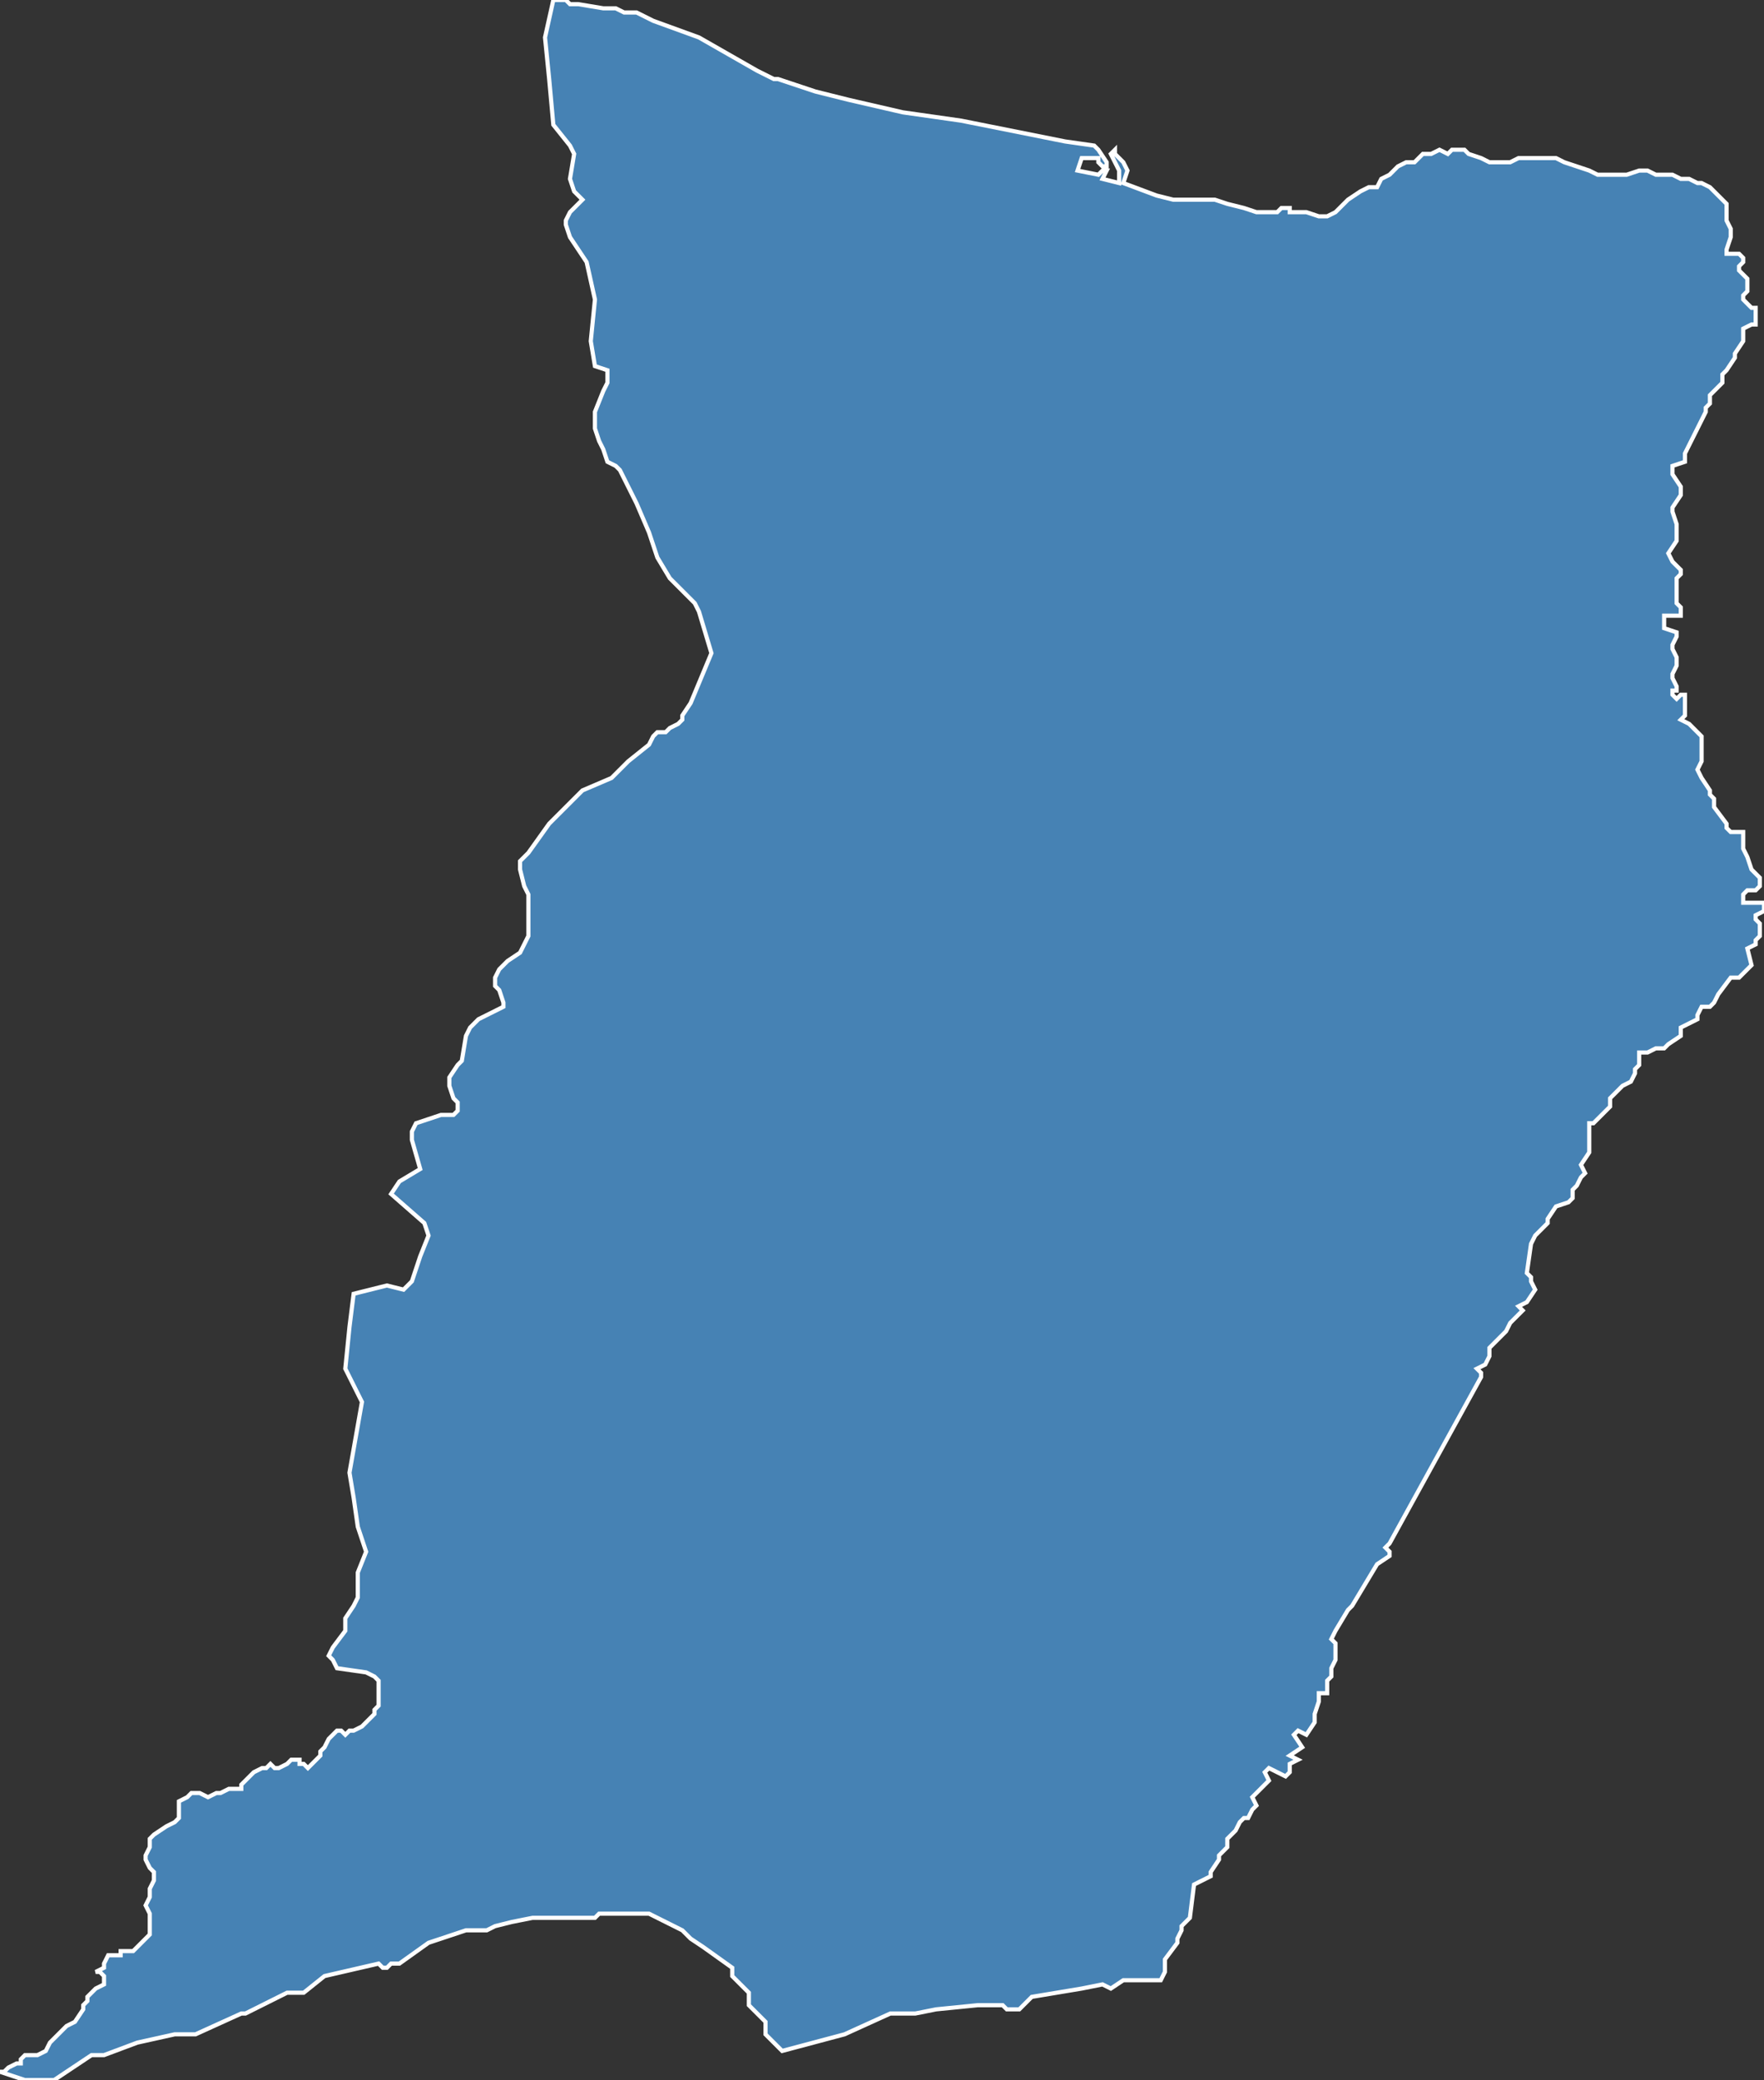 <?xml version="1.0" encoding="utf-8"?>
<svg version="1.1" id="svgmap" xmlns="http://www.w3.org/2000/svg" xmlns:xlink="http://www.w3.org/1999/xlink" x="0px" y="0px" width="100%" height="100%" viewBox="0 0 424 500">
<rect x="0" y="0" width="424" height="500" fill="#333333" stroke="none"/>
<polygon points="0,498 1,498 2,497 2,497 4,496 4,496 5,496 5,495 6,494 6,494 6,494 8,494 9,494 11,493 12,491 13,490 13,490 15,488 16,487 18,486 18,486 20,483 20,482 21,481 21,480 23,478 25,477 25,477 25,477 25,475 24,474 23,474 25,473 25,472 26,470 29,470 29,470 29,469 29,469 31,469 32,469 33,468 34,467 36,465 36,464 36,463 36,463 36,462 36,462 36,461 36,460 36,460 35,458 35,458 36,456 36,455 36,455 36,454 37,452 37,450 37,450 36,449 35,447 35,446 36,444 36,442 36,442 37,441 40,439 42,438 43,437 43,435 43,433 45,432 46,431 48,431 50,432 52,431 53,431 55,430 56,430 57,430 58,430 58,429 59,428 60,427 61,426 63,425 64,425 65,424 66,425 67,425 69,424 70,423 71,423 72,423 72,424 73,424 74,425 75,424 76,423 77,422 77,421 78,420 79,418 80,417 81,416 82,416 82,416 82,416 83,417 83,417 84,416 85,416 87,415 88,414 88,414 89,413 90,412 90,412 90,411 91,410 91,408 91,407 91,406 91,404 90,403 88,402 81,401 80,399 79,398 80,396 83,392 83,389 85,386 86,384 86,382 86,378 88,373 86,367 85,360 84,354 87,337 83,329 84,319 85,311 93,309 97,310 99,308 101,302 103,297 102,294 94,287 96,284 101,281 99,274 99,272 100,270 106,268 109,268 110,267 110,265 109,264 108,261 108,259 110,256 111,255 112,249 113,247 115,245 117,244 121,242 121,241 120,238 119,237 119,235 120,233 122,231 125,229 127,225 127,215 126,213 125,209 125,207 127,205 132,198 140,190 147,187 151,183 156,179 157,177 158,176 160,176 161,175 163,174 164,173 164,172 166,169 171,157 168,147 167,145 165,143 161,139 158,134 156,128 153,121 149,113 148,112 146,111 145,108 144,106 143,103 143,99 145,94 146,92 146,89 143,88 142,82 143,72 141,63 137,57 136,54 136,54 136,53 137,51 140,48 138,46 137,43 138,37 137,35 133,30 132,19 131,9 133,0 136,0 137,1 138,1 139,1 139,1 145,2 146,2 148,2 148,2 150,3 151,3 153,3 157,5 168,9 182,17 186,19 187,19 190,20 193,21 196,22 200,23 204,24 217,27 231,29 256,34 263,35 264,36 266,39 266,39 266,40 265,40 264,39 264,39 264,39 264,38 260,38 259,41 264,42 265,41 266,41 265,43 269,44 269,42 269,41 267,37 267,37 268,36 268,37 270,39 271,41 270,44 278,47 282,48 290,48 292,48 295,49 299,50 302,51 303,51 307,51 308,50 310,50 310,51 314,51 317,52 318,52 319,52 321,51 322,50 324,48 327,46 329,45 331,45 332,43 334,42 334,42 335,41 336,40 338,39 340,39 341,38 342,37 344,37 346,36 348,37 349,36 351,36 352,36 353,37 356,38 358,39 359,39 361,39 363,39 365,38 367,38 369,38 371,38 373,38 374,38 376,39 379,40 382,41 384,42 386,42 388,42 391,42 394,41 396,41 398,42 402,42 404,43 406,43 408,44 409,44 411,45 412,46 414,48 414,48 415,49 415,53 416,55 416,57 415,60 415,61 418,61 419,62 419,63 418,64 418,65 420,67 420,70 419,71 419,72 421,74 422,74 422,76 422,78 421,78 419,79 419,80 419,82 417,85 417,86 415,89 414,90 414,92 412,94 411,95 411,97 410,98 410,99 407,105 405,109 405,111 402,112 402,114 404,117 404,119 402,122 402,123 403,126 403,127 403,130 401,133 402,135 404,137 404,137 404,138 403,139 403,143 403,145 404,146 404,148 400,148 400,149 400,151 403,152 403,153 402,155 402,156 403,158 403,160 402,162 402,163 403,165 403,166 402,166 402,167 403,168 404,167 405,167 405,170 405,172 404,173 406,174 409,177 409,179 409,181 409,183 408,185 409,187 411,190 411,191 412,192 412,194 415,198 415,199 416,200 417,200 419,200 419,204 420,206 421,209 423,211 423,213 422,214 420,214 419,215 419,217 420,217 421,217 422,217 424,217 424,219 422,220 422,221 423,222 423,224 423,225 422,226 422,227 420,228 421,232 418,235 416,235 413,239 412,241 411,242 409,242 408,244 408,245 404,247 404,249 401,251 400,252 398,252 396,253 394,253 394,256 393,257 393,258 392,260 390,261 387,264 387,266 386,267 383,270 382,270 382,277 380,280 381,282 380,283 379,285 378,286 378,288 377,289 374,290 372,293 372,294 370,296 369,297 368,299 367,306 368,307 368,308 369,310 367,313 365,314 366,315 365,316 364,317 363,318 362,320 360,322 358,324 358,326 357,328 355,329 356,330 356,331 334,371 333,372 334,373 334,374 331,376 325,386 324,387 321,392 320,394 321,395 321,399 320,401 320,403 319,404 319,405 319,406 319,407 317,407 317,409 317,409 316,412 316,413 316,414 314,417 312,416 311,417 313,420 310,422 312,423 310,424 310,426 309,427 305,425 304,426 305,428 301,432 302,434 301,435 300,437 299,437 298,438 297,440 295,442 295,444 293,446 293,447 291,450 291,451 287,453 286,461 284,463 284,464 283,466 283,467 280,471 280,474 279,476 273,476 272,476 270,476 267,478 265,477 260,478 248,480 245,483 242,483 241,482 238,482 235,482 225,483 220,484 219,484 217,484 214,484 203,489 188,493 184,489 184,486 180,482 180,479 176,475 176,473 169,468 166,466 164,464 156,460 151,460 144,460 143,461 131,461 128,461 123,462 119,463 117,464 112,464 103,467 96,472 94,472 93,473 92,473 91,472 78,475 73,479 69,479 59,484 58,484 47,489 42,489 33,491 25,494 22,494 13,500 6,500 0,498" id="97423" class="canton" fill="steelblue" stroke-width="1" stroke="white" geotype="canton" geoname="Sainte-Marie" code_insee="97423" code_departement="974" nom_departement="La Réunion" code_region="4" nom_region="La Réunion"/></svg>